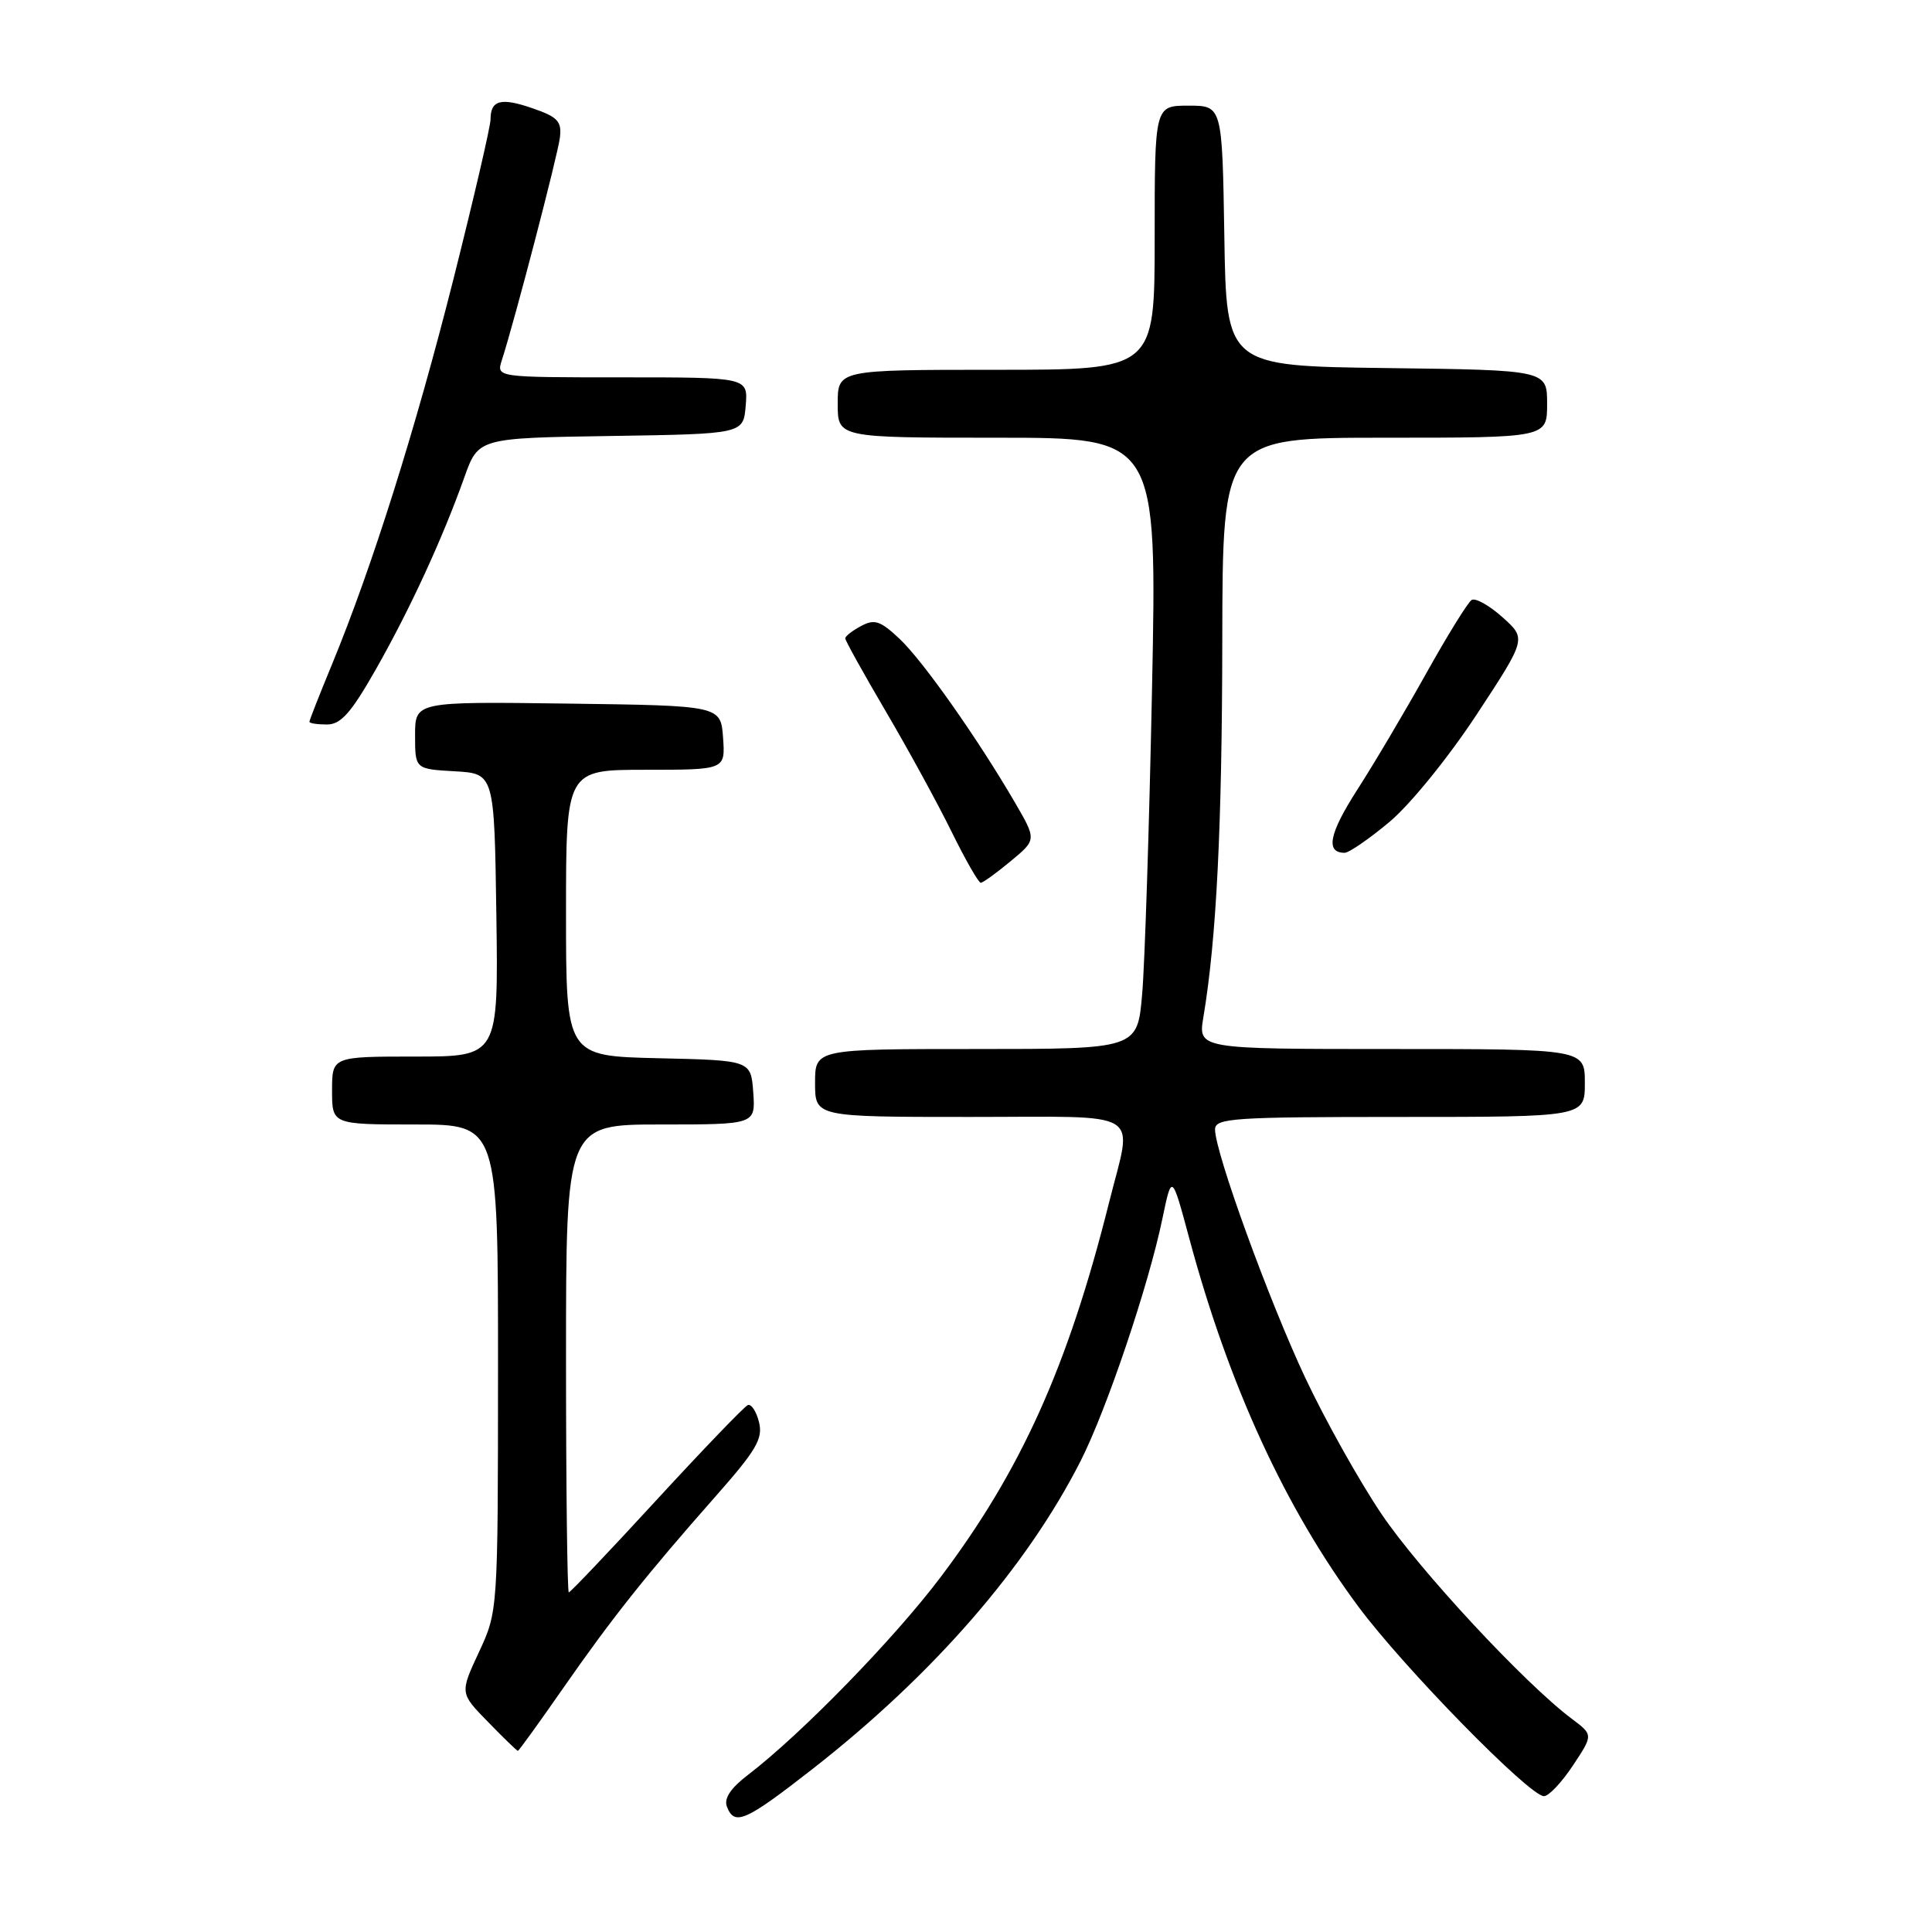 <?xml version="1.0" encoding="UTF-8" standalone="no"?>
<!DOCTYPE svg PUBLIC "-//W3C//DTD SVG 1.1//EN" "http://www.w3.org/Graphics/SVG/1.1/DTD/svg11.dtd" >
<svg xmlns="http://www.w3.org/2000/svg" xmlns:xlink="http://www.w3.org/1999/xlink" version="1.1" viewBox="0 0 256 256">
 <g >
 <path fill="currentColor"
d=" M 107.69 234.38 C 123.60 221.95 136.02 207.69 143.18 193.60 C 146.61 186.86 152.18 170.37 154.02 161.50 C 155.27 155.50 155.27 155.50 157.56 164.00 C 162.79 183.50 170.30 199.85 180.01 212.91 C 186.04 221.02 202.67 238.00 204.58 238.00 C 205.22 238.00 206.94 236.17 208.42 233.94 C 211.11 229.88 211.11 229.88 208.31 227.78 C 202.03 223.08 188.03 208.01 183.02 200.56 C 180.08 196.19 175.55 188.09 172.95 182.56 C 168.14 172.33 161.00 152.69 161.00 149.66 C 161.00 148.16 163.33 148.00 185.50 148.00 C 210.00 148.00 210.00 148.00 210.00 143.50 C 210.00 139.00 210.00 139.00 184.37 139.00 C 158.74 139.00 158.74 139.00 159.46 134.75 C 161.19 124.38 161.93 109.62 161.96 84.75 C 162.00 58.00 162.00 58.00 183.50 58.00 C 205.00 58.00 205.00 58.00 205.00 53.52 C 205.00 49.04 205.00 49.04 183.75 48.77 C 162.50 48.50 162.50 48.50 162.23 31.25 C 161.95 14.00 161.95 14.00 157.48 14.00 C 153.00 14.00 153.00 14.00 153.00 31.50 C 153.00 49.00 153.00 49.00 132.00 49.00 C 111.00 49.00 111.00 49.00 111.00 53.50 C 111.00 58.00 111.00 58.00 132.16 58.00 C 153.32 58.00 153.32 58.00 152.65 91.25 C 152.28 109.54 151.69 127.76 151.34 131.75 C 150.71 139.00 150.71 139.00 129.35 139.00 C 108.00 139.00 108.00 139.00 108.00 143.50 C 108.00 148.00 108.00 148.00 128.50 148.00 C 152.04 148.00 150.09 146.80 146.96 159.33 C 141.53 181.00 135.32 194.82 124.62 209.00 C 118.44 217.19 106.16 229.79 99.10 235.19 C 96.81 236.94 95.90 238.31 96.32 239.39 C 97.32 241.99 98.75 241.36 107.69 234.38 Z  M 74.58 223.75 C 81.07 214.42 85.63 208.69 94.83 198.26 C 100.23 192.15 101.12 190.62 100.57 188.44 C 100.22 187.02 99.55 186.00 99.09 186.18 C 98.64 186.36 93.20 192.01 87.00 198.75 C 80.81 205.49 75.57 211.00 75.37 211.00 C 75.17 211.00 75.00 197.05 75.00 180.00 C 75.00 149.00 75.00 149.00 87.56 149.00 C 100.11 149.00 100.11 149.00 99.81 144.75 C 99.50 140.50 99.50 140.50 87.25 140.22 C 75.00 139.94 75.00 139.94 75.00 120.97 C 75.00 102.00 75.00 102.00 85.56 102.00 C 96.11 102.00 96.11 102.00 95.81 97.75 C 95.50 93.50 95.50 93.50 75.25 93.23 C 55.00 92.96 55.00 92.96 55.00 97.43 C 55.00 101.90 55.00 101.90 60.25 102.20 C 65.50 102.50 65.50 102.50 65.77 121.25 C 66.04 140.00 66.04 140.00 55.02 140.00 C 44.00 140.00 44.00 140.00 44.00 144.50 C 44.00 149.00 44.00 149.00 55.00 149.00 C 66.00 149.00 66.00 149.00 65.99 181.25 C 65.98 213.50 65.98 213.50 63.46 218.92 C 60.93 224.35 60.93 224.35 64.67 228.17 C 66.72 230.28 68.50 232.00 68.62 232.00 C 68.74 232.00 71.42 228.29 74.58 223.75 Z  M 133.92 114.11 C 137.35 111.27 137.35 111.27 134.51 106.38 C 129.58 97.91 122.33 87.61 119.21 84.66 C 116.66 82.26 115.88 81.99 114.10 82.95 C 112.95 83.56 112.00 84.30 112.00 84.59 C 112.00 84.88 114.43 89.25 117.40 94.31 C 120.37 99.36 124.29 106.54 126.11 110.25 C 127.94 113.96 129.67 116.99 129.96 116.97 C 130.26 116.96 132.04 115.67 133.92 114.11 Z  M 184.11 108.91 C 186.86 106.61 191.91 100.38 195.64 94.72 C 202.27 84.63 202.27 84.63 199.09 81.79 C 197.34 80.22 195.50 79.19 195.00 79.50 C 194.50 79.81 191.78 84.21 188.95 89.28 C 186.12 94.35 182.01 101.29 179.81 104.70 C 176.11 110.47 175.61 113.00 178.17 113.00 C 178.75 113.00 181.42 111.16 184.11 108.91 Z  M 49.77 88.75 C 54.27 80.84 58.61 71.44 61.52 63.27 C 63.38 58.04 63.38 58.04 80.94 57.77 C 98.50 57.50 98.50 57.50 98.81 53.75 C 99.12 50.00 99.12 50.00 82.44 50.00 C 65.77 50.00 65.77 50.00 66.49 47.75 C 68.19 42.50 73.91 20.55 74.19 18.23 C 74.45 16.10 73.91 15.50 70.63 14.37 C 66.39 12.89 65.00 13.25 65.00 15.81 C 65.00 16.74 62.78 26.27 60.08 37.00 C 55.04 56.95 49.32 75.10 44.00 88.01 C 42.35 92.00 41.00 95.44 41.00 95.64 C 41.00 95.84 42.04 96.00 43.32 96.00 C 45.16 96.00 46.51 94.48 49.77 88.75 Z "/>
</g>
</svg>